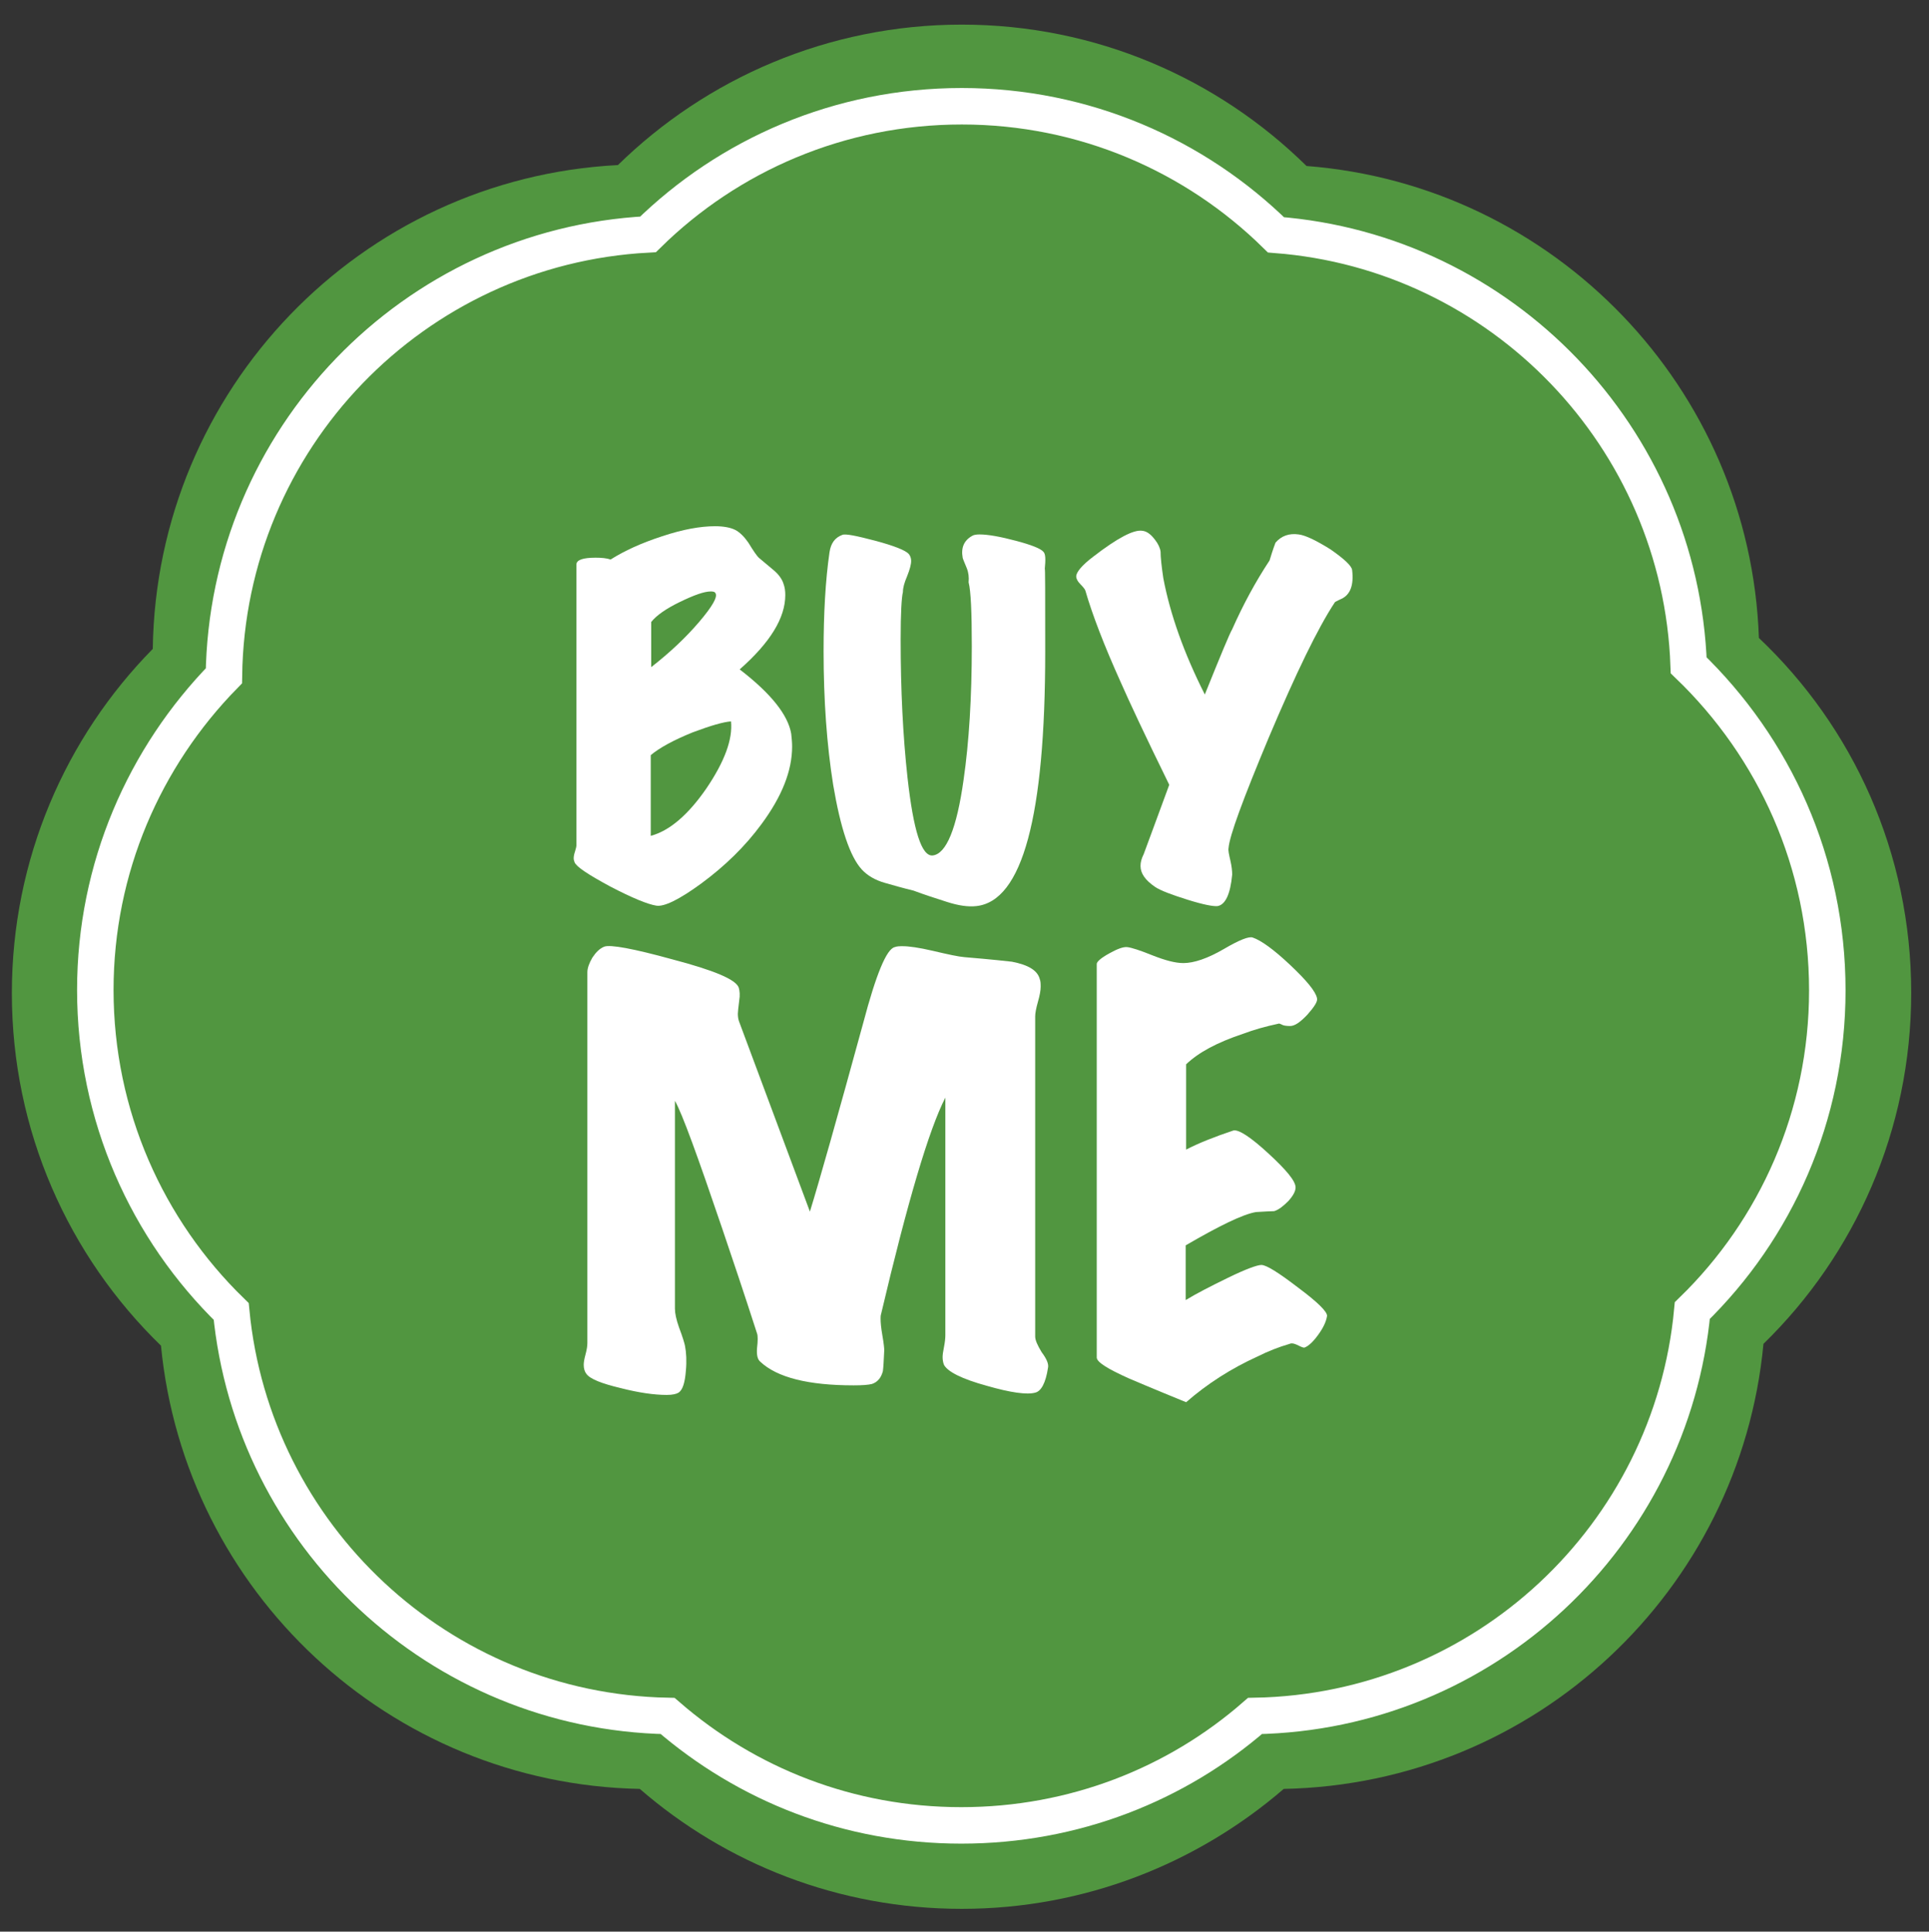 <?xml version="1.0" encoding="utf-8"?>
<!-- Generator: Adobe Illustrator 19.1.0, SVG Export Plug-In . SVG Version: 6.00 Build 0)  -->
<svg version="1.1" id="Layer_1" xmlns="http://www.w3.org/2000/svg" xmlns:xlink="http://www.w3.org/1999/xlink" x="0px" y="0px"
	 viewBox="-268 69.4 423 423.6" style="enable-background:new -268 69.4 423 423.6;" xml:space="preserve">
<rect x="-268" y="69.4" width="423" height="423.6" fill="#333333" stroke="none"/>
<style type="text/css">
	.st0{fill:#519640;}
	.st1{fill:none;stroke:#FFFFFF;stroke-width:8;stroke-miterlimit:10;}
	.st2{fill:#519640;stroke:#519640;stroke-width:20;stroke-miterlimit:10;}
	.st3{fill:none;}
	.st4{enable-background:new    ;}
	.st5{fill:#FFFFFF;}
</style>
<g>
	<path class="st0" d="M151.1,287.1c0,30.2-12.4,57.5-32.4,77c-5.1,54.1-50,96.5-105.2,97.6C-5.4,478-30.1,488-57.1,488
		s-51.7-9.9-70.6-26.3c-55-1.1-99.8-43.4-105-97.2c-20.2-19.6-32.7-47-32.7-77.3c0-29.4,11.8-56.1,30.9-75.5
		c0.8-56.9,45.6-103.2,102-106.1c19.4-19,46.1-30.8,75.4-30.8c29.4,0,56.1,11.8,75.6,31c54.3,4.2,97.3,48.7,99.2,103.5
		C138.3,228.8,151.1,256.4,151.1,287.1z"/>
</g>
<g>
	<path class="st1" d="M132.7,286.6c0,27.5-11.3,52.4-29.6,70.2c-4.6,49.3-45.6,88-95.9,88.9c-17.2,15-39.7,24-64.4,24
		s-47.1-9-64.4-24c-50.1-1-91-39.6-95.7-88.7c-18.4-17.9-29.8-42.9-29.8-70.5c0-26.8,10.8-51.1,28.2-68.9
		c0.7-51.9,41.6-94.1,93-96.8c17.7-17.4,42-28.1,68.8-28.1c26.9,0,51.2,10.8,68.9,28.2c49.5,3.8,88.7,44.4,90.5,94.4
		C121.1,233.4,132.7,258.6,132.7,286.6z"/>
</g>
<circle class="st2" cx="-56.7" cy="-149.5" r="199"/>
<rect x="-158.3" y="215.8" class="st3" width="203.3" height="128"/>
<g>
	<g class="st4">
		<path class="st5" d="M-94.5,230.3c0.1,0.9,0.2,1.9,0.2,2.8c0,5.3-2.2,10.9-6.7,17c-3.6,4.9-8,9.2-13.3,13.1
			c-4.8,3.5-8.1,5.1-9.8,4.8c-1.9-0.3-5.3-1.7-10.1-4.2c-4.8-2.6-7.4-4.3-7.8-5.3c-0.1-0.3-0.2-0.5-0.2-0.9c0-0.4,0.1-0.9,0.3-1.5
			c0.2-0.6,0.3-1.1,0.3-1.4v-61.5c0-1,1.4-1.5,4.2-1.5c1.3,0,2.4,0.1,3.3,0.4c3-1.9,6.7-3.6,11.3-5.1c4.5-1.5,8.4-2.2,11.6-2.2
			c1.9,0,3.4,0.3,4.4,0.8c1,0.5,2,1.5,2.9,2.8c1.1,1.8,1.9,3,2.4,3.4c0.1,0.1,1.2,1,3.1,2.6c1.1,0.9,1.9,2,2.2,3
			c0.3,0.8,0.4,1.6,0.4,2.5c0,5-3.3,10.4-10,16.3C-98.9,221.5-95.2,226.2-94.5,230.3z M-111.1,199.5c-0.1-0.3-0.5-0.4-1-0.4
			c-1.5,0-3.7,0.8-6.8,2.3c-3.1,1.5-5.2,3-6.3,4.4v9.9c4.1-3.2,7.6-6.5,10.5-9.9C-111.8,202.4-110.6,200.3-111.1,199.5z
			 M-107.7,227.6c-1.6,0.1-4.4,0.9-8.4,2.4c-4.2,1.7-7.3,3.4-9.2,5v17.7c4.1-1.1,8.2-4.6,12.2-10.4
			C-109.1,236.4-107.3,231.5-107.7,227.6z"/>
		<path class="st5" d="M-38.9,194.2c0.1-0.7,0.1,5.4,0.1,18.1c0,36.1-5,54.7-15.1,55.8c-1.8,0.2-3.9-0.1-6.4-0.9
			c-2.5-0.8-5-1.6-7.4-2.5c-2.1-0.5-4.2-1.1-6.3-1.7c-2.1-0.6-3.8-1.6-5-2.9c-2.6-2.8-4.7-9.1-6.3-18.6c-1.4-8.8-2.1-18.6-2.1-29.3
			c0-8.2,0.4-15.5,1.3-21.7c0.3-2,1.2-3.2,2.8-3.8c0.7-0.3,3.1,0.2,7.3,1.3c4.1,1.1,6.6,2.1,7.3,2.9c0.3,0.4,0.5,0.9,0.5,1.5
			c0,0.8-0.3,1.9-0.9,3.4c-0.6,1.4-0.9,2.5-0.9,3.4c-0.3,1.2-0.5,4.7-0.5,10.4c0,11.1,0.5,21.2,1.5,30.3c1.3,11.7,3.1,17.3,5.5,17.1
			c3-0.3,5.3-5.9,6.8-16.6c1.2-8.3,1.8-18.1,1.8-29.3c0-7.4-0.2-12.1-0.7-14c0.1-1.1,0-2.1-0.4-3.1c-0.6-1.4-0.9-2.2-0.9-2.3
			c-0.4-2.2,0.3-3.8,2.1-4.8c0.3-0.2,0.9-0.3,1.6-0.3c1.9,0,4.6,0.5,8,1.4s5.4,1.7,6,2.4C-38.7,190.9-38.7,192.1-38.9,194.2z"/>
		<path class="st5" d="M28.5,194.4c0.4,3.3-0.4,5.4-2.3,6.3c-1.1,0.5-1.6,0.8-1.5,0.8c-3.7,5.6-8.5,15.5-14.5,29.7
			c-5.6,13.4-8.6,21.5-8.8,24.2c-0.1,0.5,0.1,1.4,0.4,2.7c0.3,1.3,0.4,2.3,0.4,3.1c-0.4,4.3-1.5,6.6-3.2,6.9
			c-0.9,0.1-3.1-0.3-6.6-1.4c-3.5-1.1-5.9-2-7.1-2.8c-2.2-1.5-3.2-3-3.2-4.6c0-0.8,0.2-1.6,0.7-2.6c0.9-2.5,2.8-7.5,5.6-15.2
			c-5.3-10.8-8.8-18.3-10.6-22.4c-3.7-8.2-6.3-15-7.8-20.2c-0.1-0.3-0.5-0.8-1.1-1.4c-0.6-0.6-0.9-1.2-0.9-1.7
			c0-0.9,1.2-2.4,3.7-4.3c5.3-4.1,8.9-6,10.8-5.7c1,0.1,1.9,0.8,2.8,2c0.7,0.9,1.1,1.8,1.2,2.6c0,1.2,0.2,3.1,0.6,5.8
			c1.5,7.9,4.5,16.4,9.1,25.5c3.5-8.7,5.5-13.5,6-14.3c2.4-5.4,5.1-10.4,8.2-15.1c0.3-1,0.7-2.3,1.3-3.9c1.3-1.5,3-2.1,5.1-1.8
			c1.5,0.2,3.8,1.3,7,3.3C26.8,192,28.4,193.5,28.5,194.4z"/>
	</g>
	<g class="st4">
		<path class="st5" d="M-38.2,369.4c-0.5,3.3-1.5,5.1-2.8,5.4c-1.8,0.5-5.4,0-10.6-1.5c-5.5-1.5-8.6-3.1-9.4-4.6
			c-0.2-0.5-0.3-1.1-0.3-1.7c0-0.5,0.1-1.2,0.3-2.2c0.2-1,0.3-1.9,0.3-2.6v-52.1c-3.6,7-8.3,22.9-14.1,47.5c-0.1,0.3-0.1,0.7-0.1,1
			c0,0.8,0.1,2,0.4,3.7c0.3,1.7,0.4,2.8,0.4,3.2c-0.1,2.4-0.2,3.9-0.3,4.6c-0.4,1.5-1.2,2.4-2.4,2.8c-0.8,0.2-2.1,0.3-4,0.3
			c-9.9,0-16.8-1.7-20.5-5.2c-0.6-0.5-0.8-1.5-0.7-2.9c0.2-1.7,0.2-2.8,0-3.3c-2.8-8.7-5.4-16.4-7.6-22.9
			c-5.4-15.9-8.8-25.3-10.4-28.1v45.6c0,1,0.3,2.4,0.9,4.1c0.8,2.1,1.2,3.5,1.3,4c0.3,1.5,0.4,3.4,0.2,5.5c-0.2,2.6-0.7,4.2-1.6,4.8
			c-0.5,0.3-1.3,0.5-2.6,0.5c-2.8,0-6.2-0.5-10.1-1.5c-4.2-1-6.7-2-7.5-3.1c-0.4-0.5-0.6-1.2-0.6-2c0-0.5,0.1-1.2,0.4-2.3
			c0.3-1.1,0.4-1.9,0.4-2.5v-81.3c0-0.9,0.4-2,1.1-3.2c0.8-1.2,1.6-2,2.6-2.4c1.3-0.5,6.3,0.4,15,2.8c9.1,2.4,13.9,4.4,14.5,6.2
			c0.2,0.7,0.3,1.6,0.1,2.8c-0.2,1.6-0.3,2.6-0.3,2.9c0,0.7,0.1,1.3,0.3,1.8l15.5,41.6c2.1-6.8,6-20.6,11.7-41.4
			c2.8-10.6,5.1-16.2,6.9-16.6c0.5-0.2,1.1-0.2,1.8-0.2c1.3,0,3.5,0.3,6.5,1c3.4,0.8,5.7,1.3,7,1.4c6,0.5,9.5,0.9,10.4,1
			c3.6,0.7,5.6,1.9,6.1,3.8c0.2,0.5,0.2,1.1,0.2,1.7c0,0.8-0.2,1.9-0.6,3.3c-0.4,1.4-0.6,2.5-0.6,3.2v70.2c0,0.8,0.5,1.9,1.4,3.4
			C-38.4,367.5-38,368.6-38.2,369.4z"/>
		<path class="st5" d="M23,358c-0.2,1.3-0.9,2.7-2,4.2s-2.1,2.4-2.9,2.7c-0.2,0.1-0.7-0.1-1.3-0.4c-0.6-0.3-1.1-0.5-1.5-0.5
			c-0.2,0-0.3,0-0.5,0.1c-2.4,0.7-4.7,1.6-7.1,2.8c-5.7,2.6-10.9,5.9-15.6,10c-7.6-3.1-11.8-4.9-12.5-5.2c-4.7-2.1-7.1-3.6-7.1-4.6
			v-86.3c0-0.5,0.9-1.3,2.7-2.3c1.8-1,3.1-1.5,4-1.4c0.9,0.1,2.8,0.7,5.5,1.8c2.8,1.1,5,1.7,6.8,1.7c2.3,0,5.3-1,8.9-3.1
			c3.4-2,5.5-2.8,6.3-2.5c1.8,0.6,4.6,2.6,8.2,6c3.6,3.4,5.6,5.8,5.9,7.3c0.2,0.7-0.6,1.9-2.1,3.6c-1.6,1.7-2.8,2.5-3.8,2.5
			c-0.8,0-1.5-0.1-1.8-0.3c-0.4-0.2-0.7-0.3-0.8-0.2c-2.8,0.6-5.3,1.3-7.7,2.2c-5.7,1.9-9.8,4.1-12.5,6.7v18.7
			c2.7-1.4,6.2-2.8,10.4-4.2c1.2-0.2,3.8,1.5,7.7,5.1c3.9,3.6,5.9,6,5.9,7.4c0,0.8-0.5,1.8-1.6,3c-1.1,1.1-2.1,1.9-3.1,2.2
			c-0.8,0-2.1,0.1-4,0.2c-2.9,0.5-8,3-15.4,7.3v12c2.3-1.4,5.4-3,9.3-4.9c3.9-1.9,6.4-2.8,7.3-2.8c1.1,0,3.8,1.7,8.1,5
			C21,355,23.1,357.1,23,358z"/>
	</g>
</g>
</svg>
